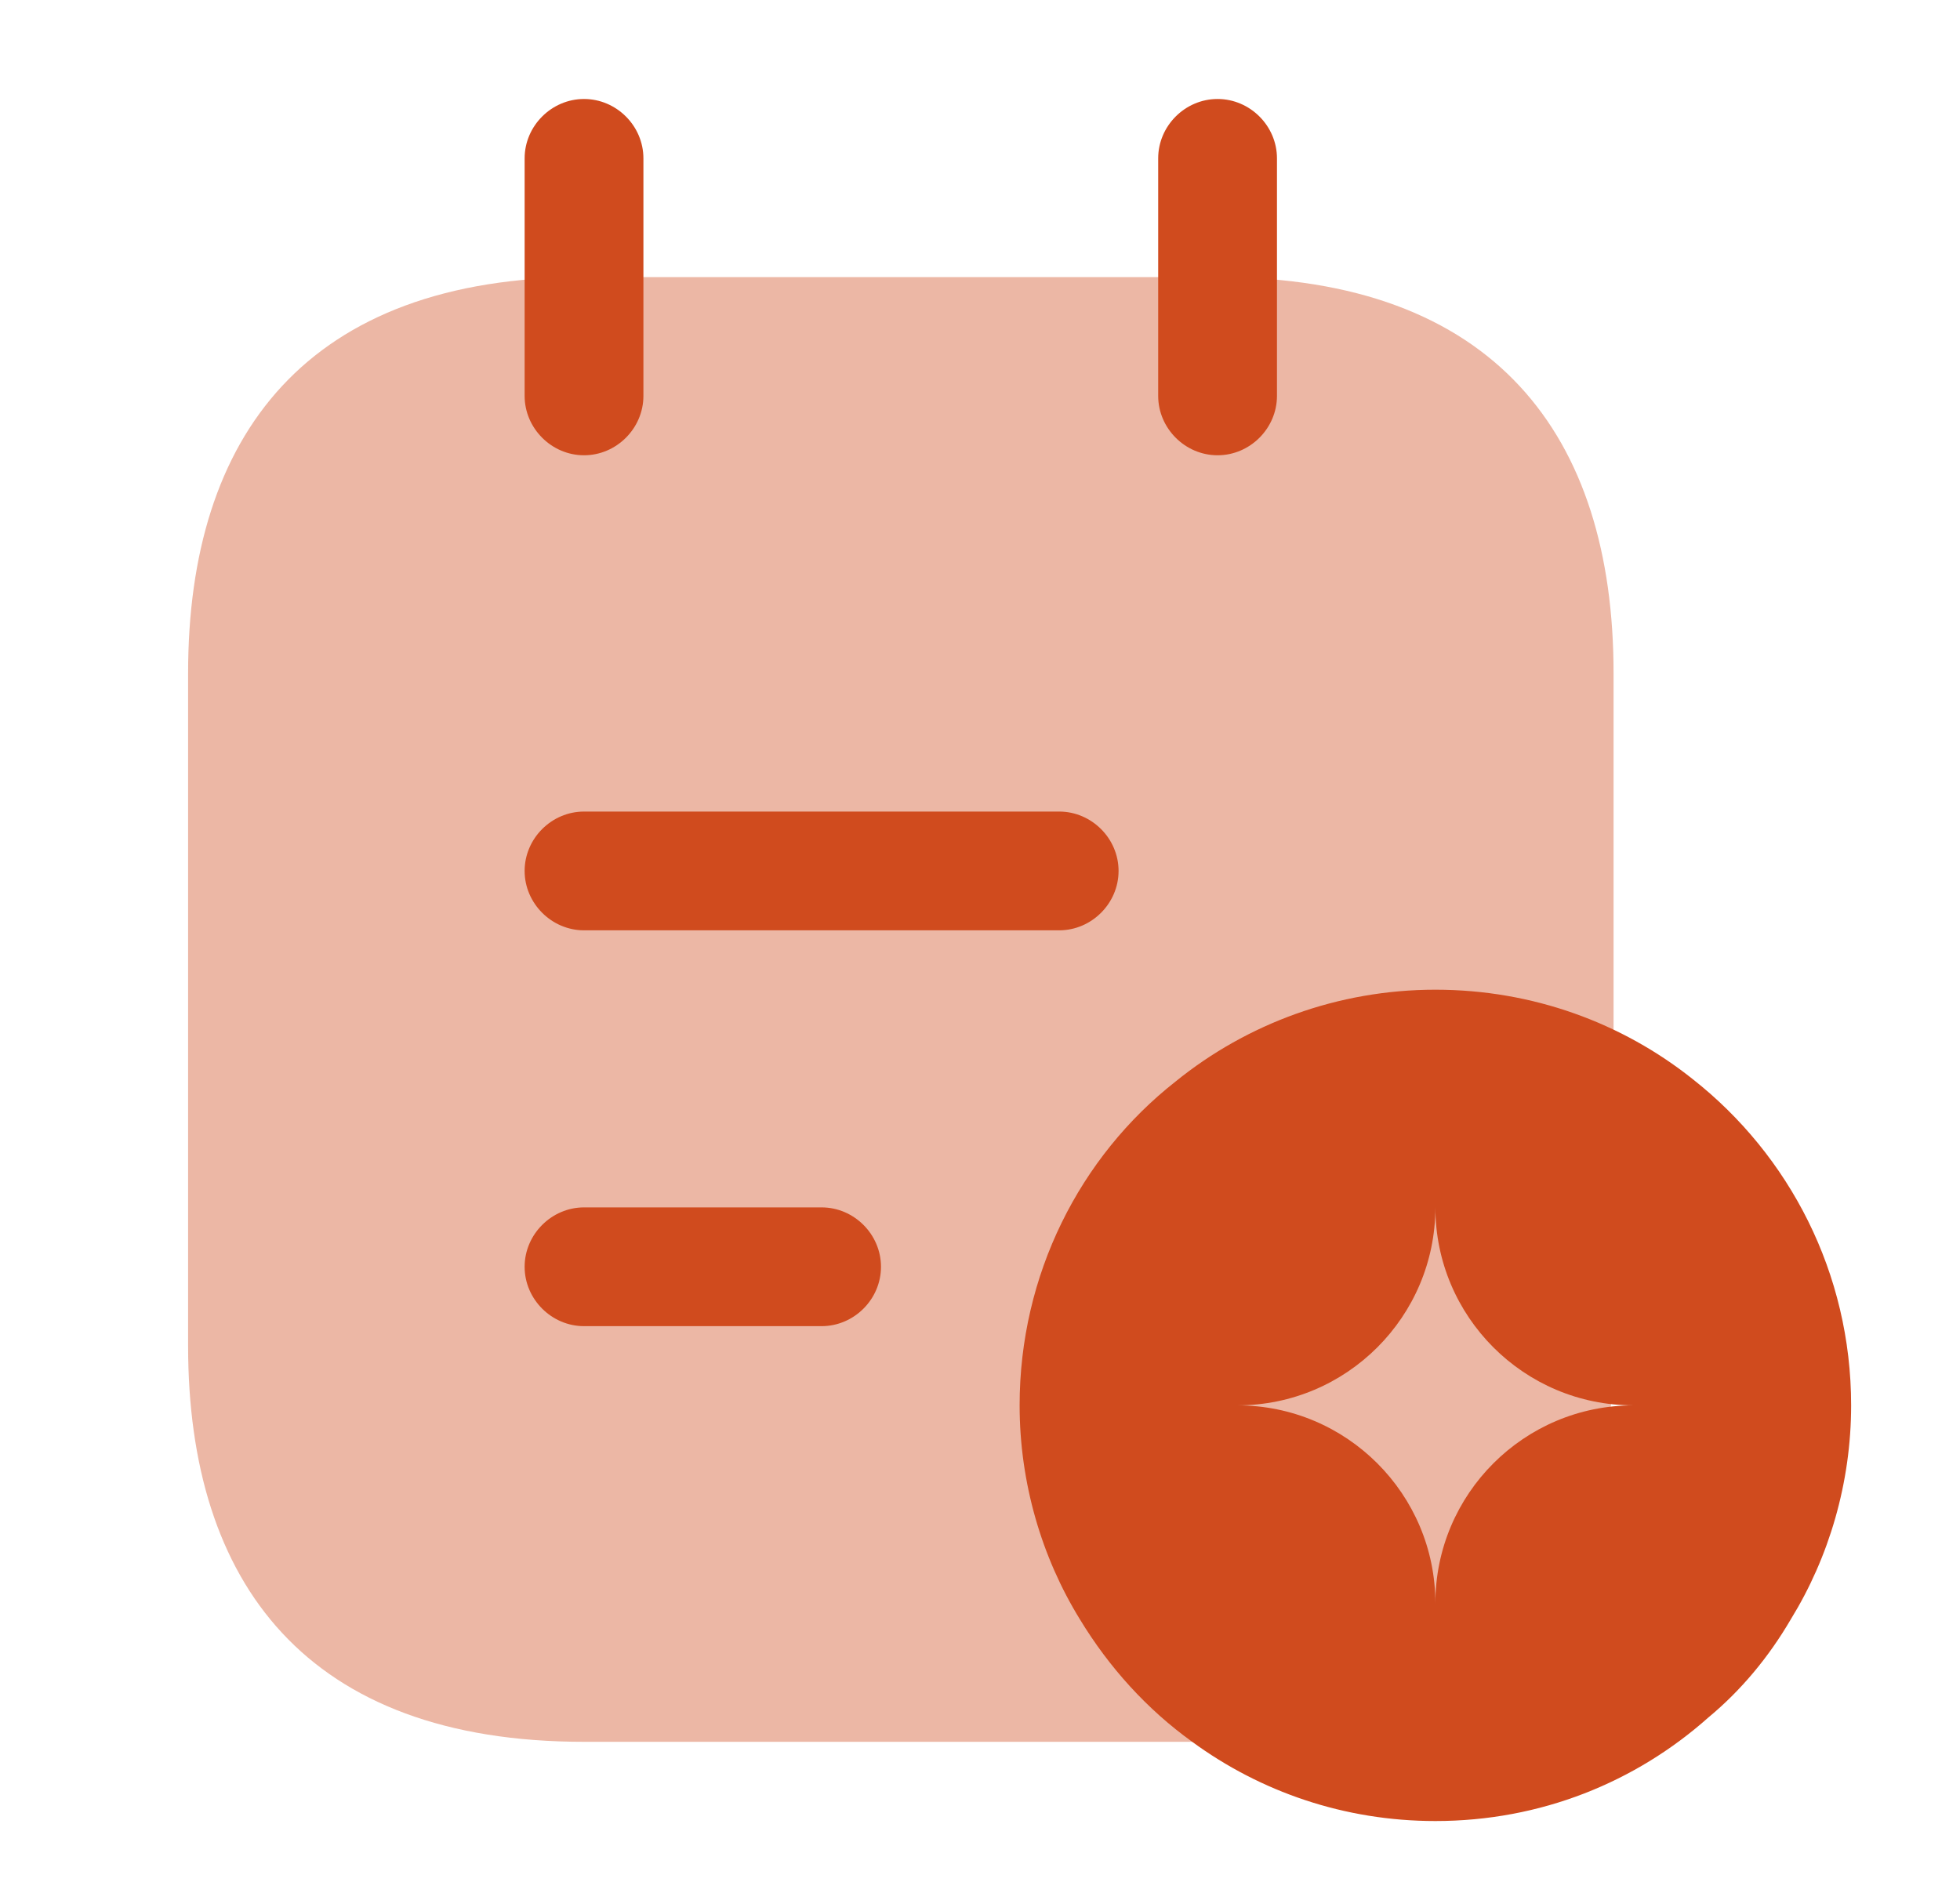 <svg width="33" height="32" viewBox="0 0 33 32" fill="none" xmlns="http://www.w3.org/2000/svg">
<path d="M9.833 7.667C9.287 7.667 8.833 7.213 8.833 6.667V2.667C8.833 2.12 9.287 1.667 9.833 1.667C10.38 1.667 10.833 2.12 10.833 2.667V6.667C10.833 7.213 10.38 7.667 9.833 7.667Z" fill="#D04B1E"/>
<path d="M20.5 7.667C19.953 7.667 19.5 7.213 19.5 6.667V2.667C19.5 2.12 19.953 1.667 20.5 1.667C21.047 1.667 21.5 2.12 21.5 2.667V6.667C21.5 7.213 21.047 7.667 20.5 7.667Z" fill="#D04B1E"/>
<path opacity="0.4" d="M27.167 11.333V22.667C27.167 26.667 25.167 29.333 20.5 29.333H9.833C5.167 29.333 3.167 26.667 3.167 22.667V11.333C3.167 7.333 5.167 4.667 9.833 4.667H20.5C25.167 4.667 27.167 7.333 27.167 11.333Z" fill="#D04B1E"/>
<path d="M17.833 15.667H9.833C9.287 15.667 8.833 15.213 8.833 14.667C8.833 14.12 9.287 13.667 9.833 13.667H17.833C18.38 13.667 18.833 14.12 18.833 14.667C18.833 15.213 18.38 15.667 17.833 15.667Z" fill="#D04B1E"/>
<path d="M13.833 22.333H9.833C9.287 22.333 8.833 21.88 8.833 21.333C8.833 20.787 9.287 20.333 9.833 20.333H13.833C14.38 20.333 14.833 20.787 14.833 21.333C14.833 21.88 14.38 22.333 13.833 22.333Z" fill="#D04B1E"/>
<path d="M28.5 18.173C27.313 17.227 25.807 16.667 24.167 16.667C22.527 16.667 20.993 17.24 19.793 18.213C18.18 19.48 17.167 21.467 17.167 23.667C17.167 24.973 17.54 26.227 18.18 27.267C18.673 28.08 19.313 28.787 20.073 29.333C21.22 30.173 22.633 30.667 24.167 30.667C25.94 30.667 27.54 30.013 28.767 28.92C29.313 28.467 29.78 27.907 30.153 27.267C30.793 26.227 31.167 24.973 31.167 23.667C31.167 21.44 30.127 19.453 28.5 18.173ZM24.167 27C24.167 25.16 22.673 23.667 20.833 23.667C22.673 23.667 24.167 22.173 24.167 20.333C24.167 22.173 25.66 23.667 27.5 23.667C25.66 23.667 24.167 25.16 24.167 27Z" fill="#D04B1E"/>
</svg>
